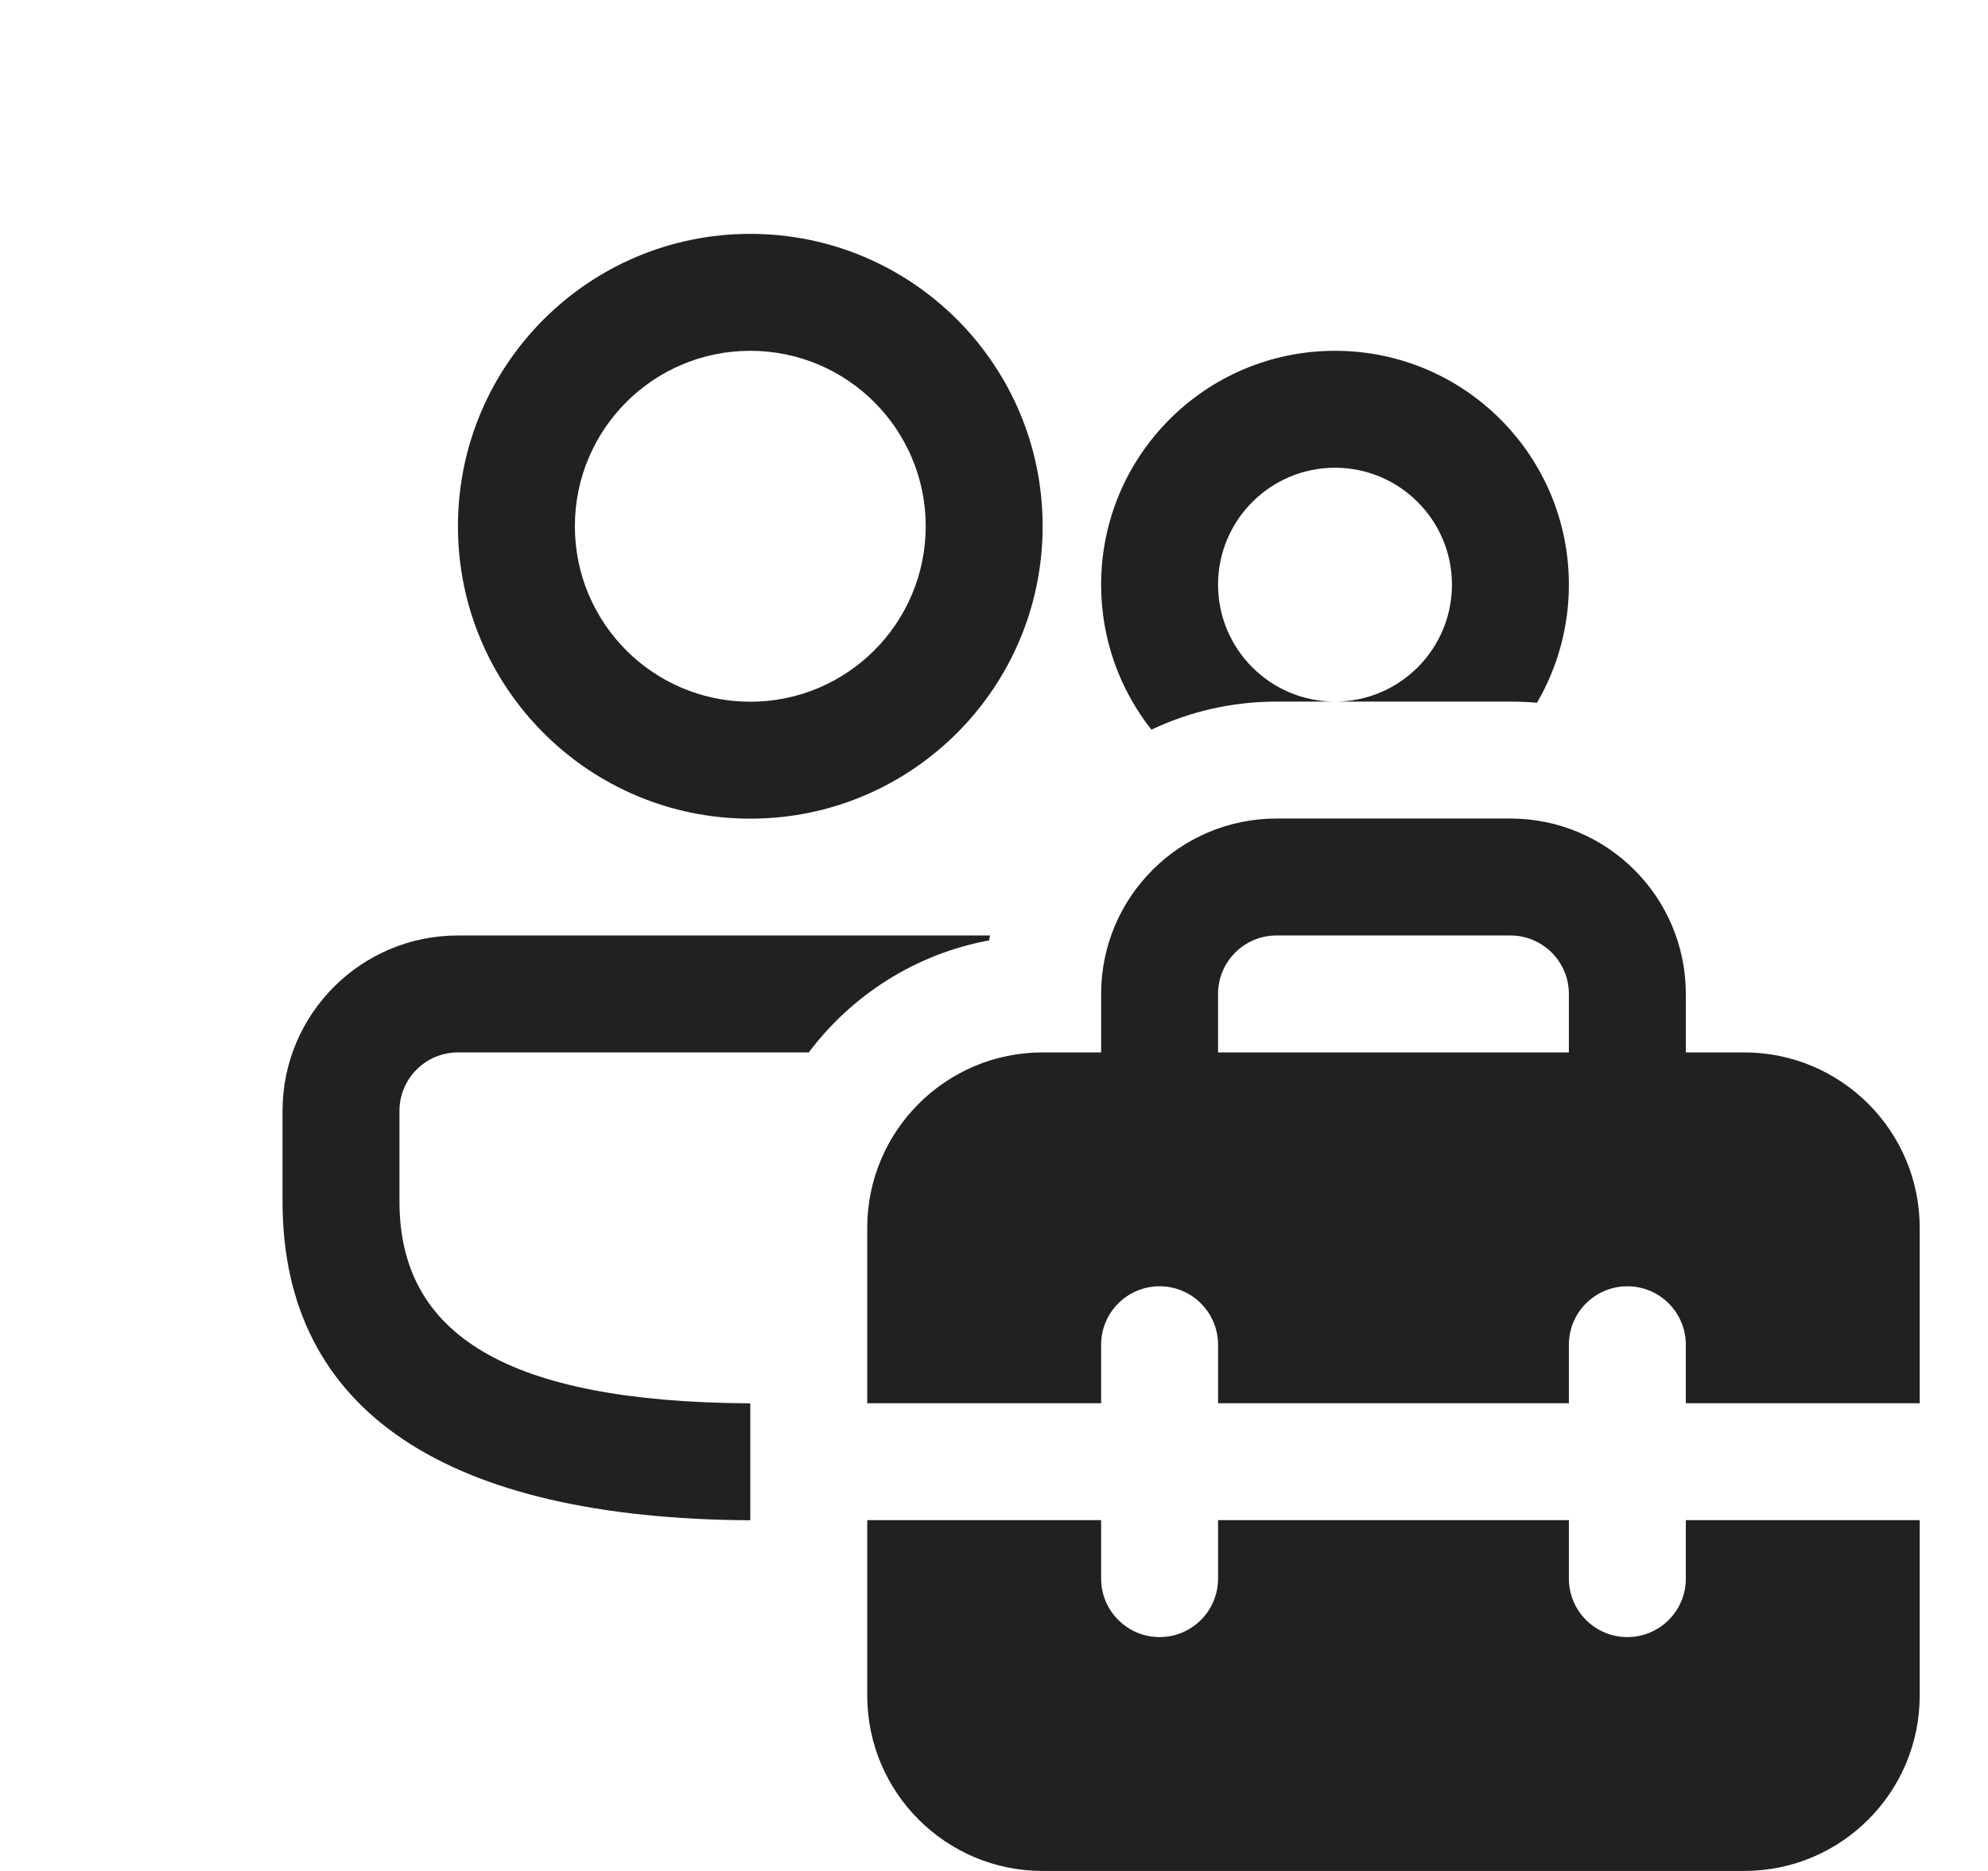 <svg width="17" height="16" viewBox="0 0 17 16" fill="none" xmlns="http://www.w3.org/2000/svg">
<g clip-path="url(#clip0_116090_1205)">
<path d="M9.846 6.24C9.577 5.899 9.416 5.468 9.416 5C9.416 3.895 10.311 3 11.416 3C12.521 3 13.416 3.895 13.416 5C13.416 5.368 13.316 5.714 13.143 6.01C13.068 6.003 12.992 6 12.916 6H11.416C11.968 6 12.416 5.552 12.416 5C12.416 4.448 11.968 4 11.416 4C10.864 4 10.416 4.448 10.416 5C10.416 5.552 10.864 6 11.416 6H10.916C10.533 6 10.171 6.086 9.846 6.24ZM6.416 13.001C3.839 12.987 2.416 12.083 2.416 10.275V9.5C2.416 8.672 3.088 8 3.916 8H8.466C8.463 8.014 8.46 8.028 8.458 8.042C7.83 8.158 7.285 8.509 6.916 9H3.916C3.64 9 3.416 9.224 3.416 9.5V10.275C3.416 11.41 4.326 11.99 6.416 12.001V13.001ZM8.916 4.5C8.916 3.119 7.797 2 6.416 2C5.035 2 3.916 3.119 3.916 4.5C3.916 5.881 5.035 7.001 6.416 7.001C7.797 7.001 8.916 5.881 8.916 4.5ZM4.916 4.5C4.916 3.672 5.587 3 6.416 3C7.245 3 7.916 3.672 7.916 4.5C7.916 5.329 7.245 6.001 6.416 6.001C5.587 6.001 4.916 5.329 4.916 4.5ZM9.416 8.5V9H8.916C8.088 9 7.416 9.672 7.416 10.5V12H9.416V11.5C9.416 11.224 9.64 11 9.916 11C10.192 11 10.416 11.224 10.416 11.5V12H13.416V11.5C13.416 11.224 13.64 11 13.916 11C14.192 11 14.416 11.224 14.416 11.5V12H16.416V10.5C16.416 9.672 15.744 9 14.916 9H14.416V8.5C14.416 7.672 13.744 7 12.916 7H10.916C10.088 7 9.416 7.672 9.416 8.5ZM10.916 8H12.916C13.192 8 13.416 8.224 13.416 8.5V9H10.416V8.5C10.416 8.224 10.64 8 10.916 8ZM16.416 13H14.416V13.5C14.416 13.776 14.192 14 13.916 14C13.64 14 13.416 13.776 13.416 13.5V13H10.416V13.5C10.416 13.776 10.192 14 9.916 14C9.64 14 9.416 13.776 9.416 13.5V13H7.416V14.5C7.416 15.328 8.088 16 8.916 16H14.916C15.744 16 16.416 15.328 16.416 14.5V13Z" fill="#212121"/>
</g>
<defs>
<clipPath id="clip0_116090_1205">
<rect width="16" height="16" fill="white" transform="translate(0.416)"/>
</clipPath>
</defs>
</svg>
